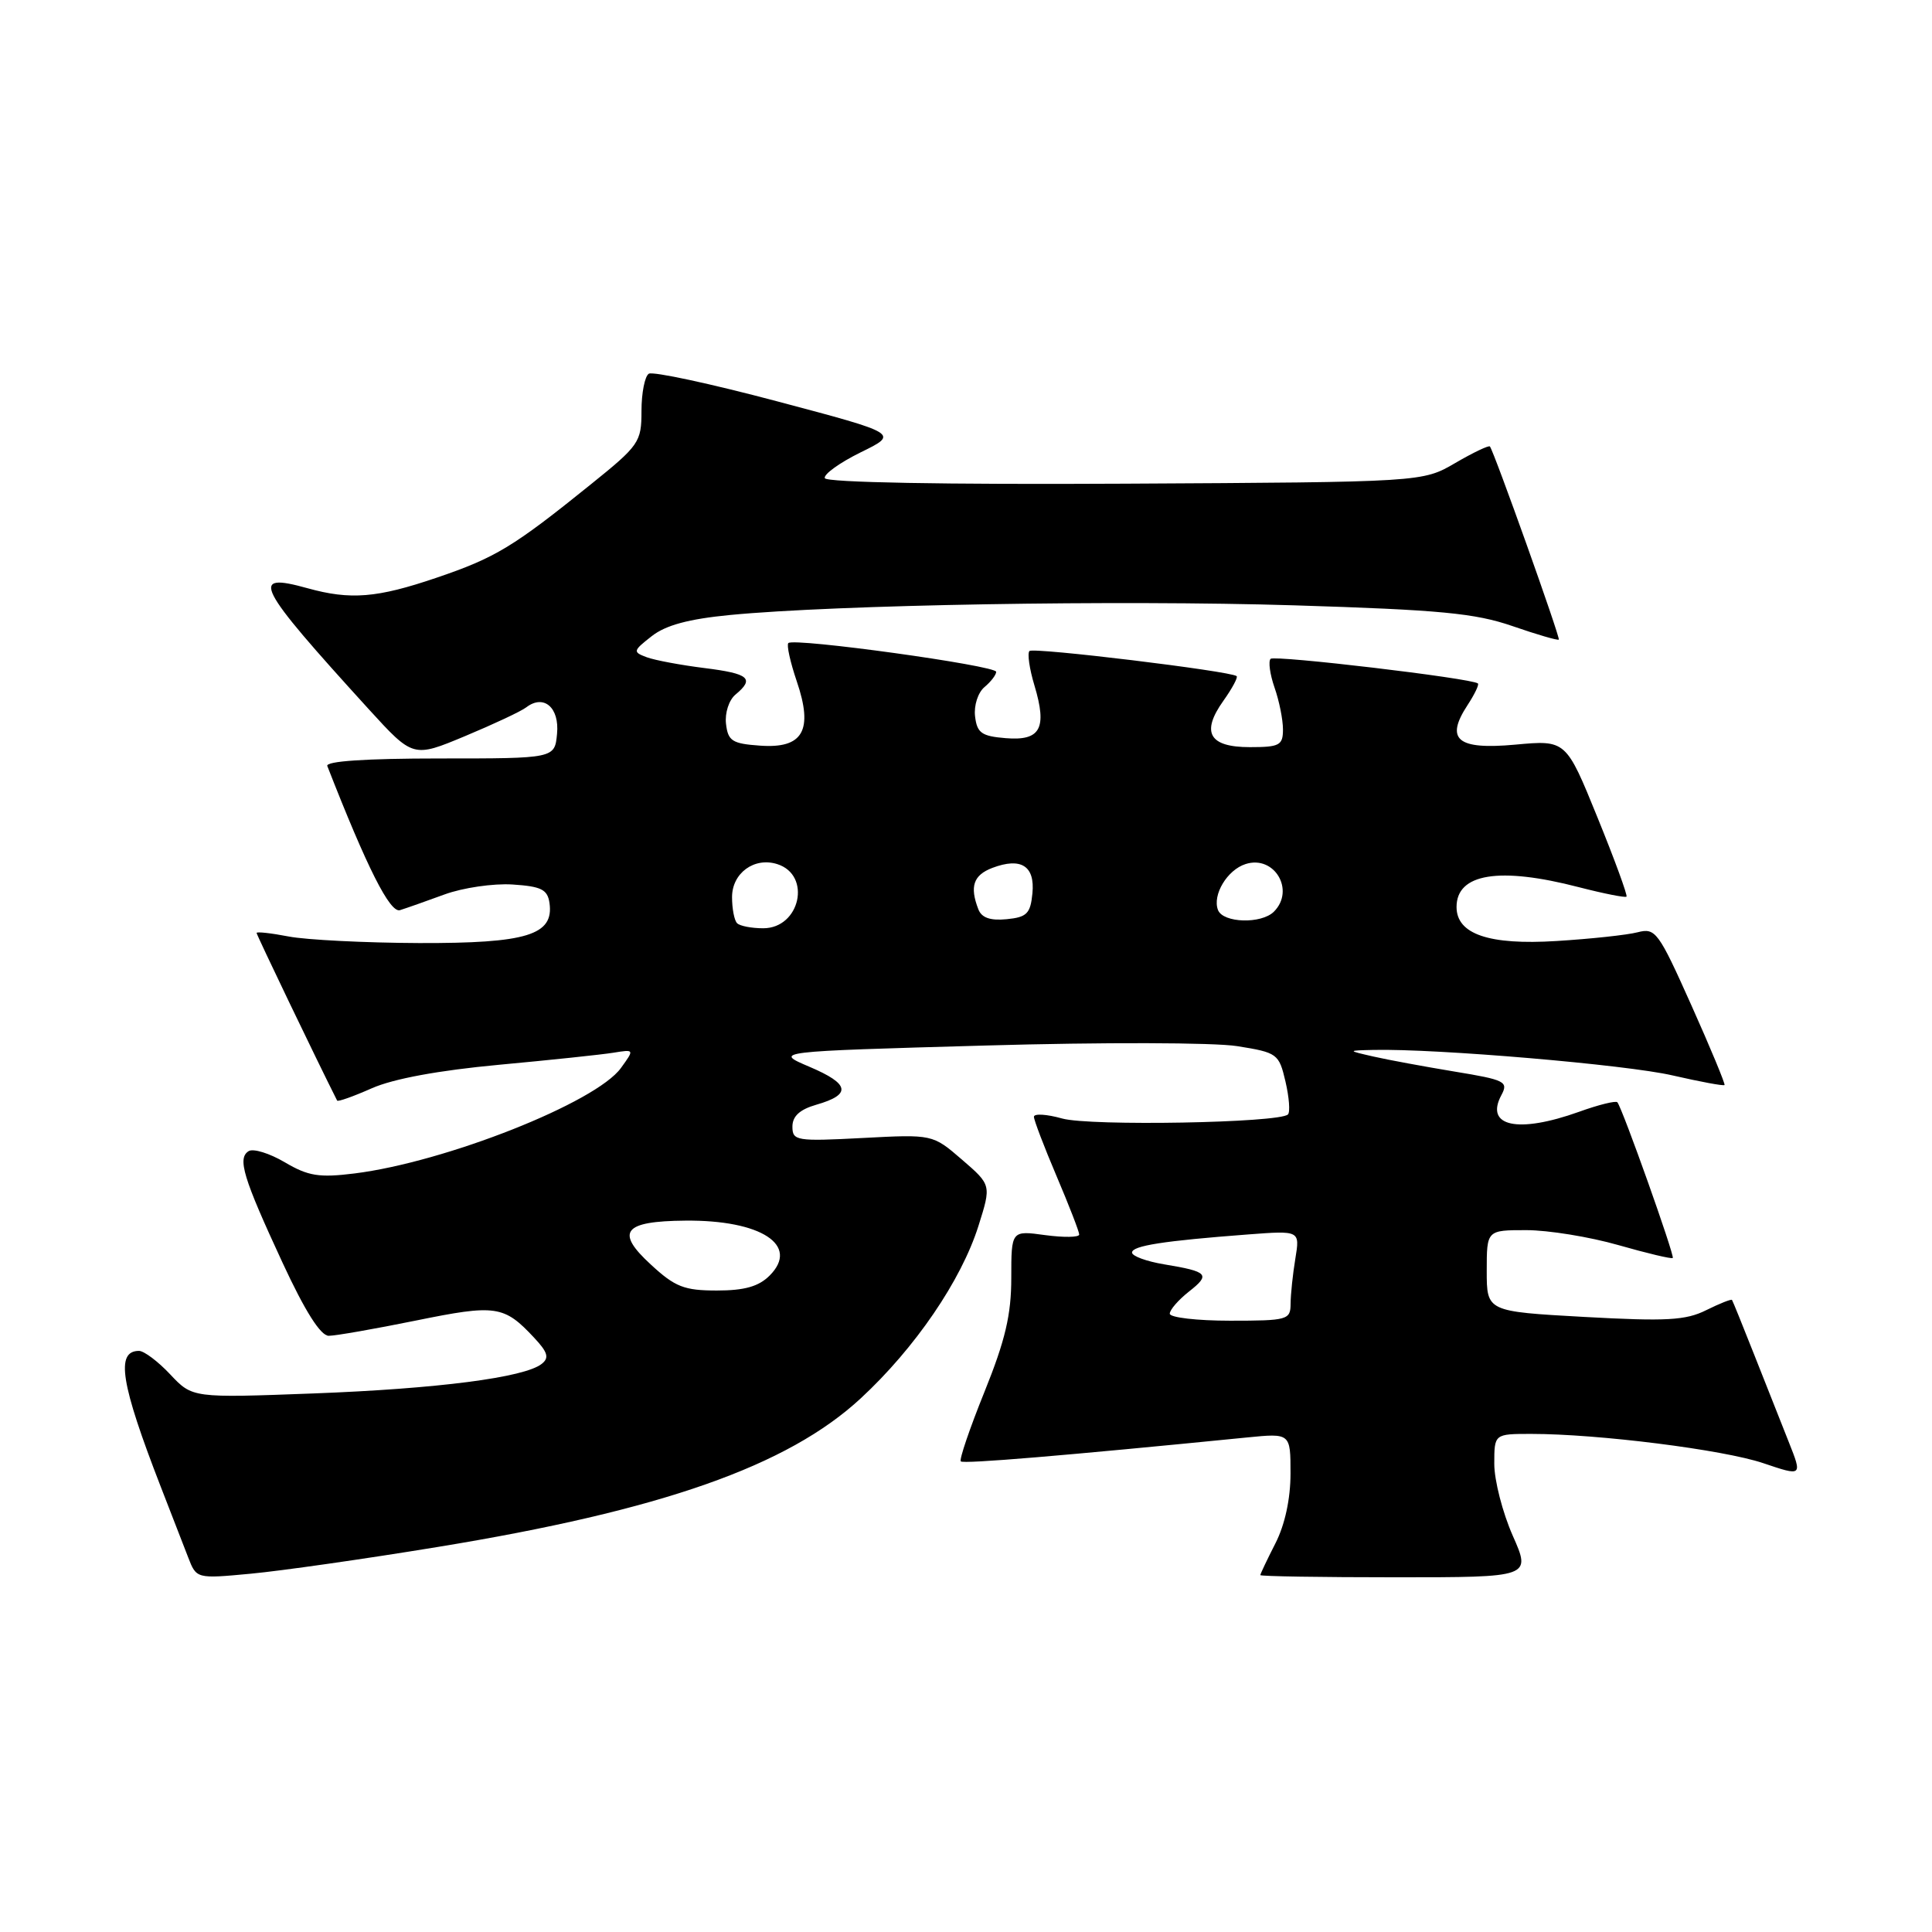 <?xml version="1.0" encoding="UTF-8" standalone="no"?>
<!DOCTYPE svg PUBLIC "-//W3C//DTD SVG 1.1//EN" "http://www.w3.org/Graphics/SVG/1.1/DTD/svg11.dtd" >
<svg xmlns="http://www.w3.org/2000/svg" xmlns:xlink="http://www.w3.org/1999/xlink" version="1.1" viewBox="0 0 256 256">
 <g >
 <path fill="currentColor"
d=" M 58.00 204.98 C 87.65 200.13 104.36 194.26 114.05 185.29 C 121.26 178.62 127.37 169.66 129.65 162.44 C 131.36 157.02 131.36 157.02 127.47 153.66 C 123.58 150.30 123.58 150.30 114.29 150.79 C 105.52 151.25 105.00 151.16 105.00 149.28 C 105.00 147.90 105.98 147.01 108.17 146.38 C 112.86 145.03 112.61 143.63 107.27 141.36 C 102.50 139.33 102.50 139.33 130.47 138.54 C 146.14 138.09 160.86 138.13 163.94 138.62 C 169.26 139.47 169.47 139.63 170.33 143.30 C 170.82 145.40 170.97 147.36 170.66 147.67 C 169.54 148.79 144.47 149.24 140.75 148.21 C 138.69 147.63 137.00 147.53 137.00 147.98 C 137.00 148.42 138.35 151.96 140.00 155.84 C 141.65 159.72 143.00 163.20 143.00 163.58 C 143.00 163.96 140.97 163.99 138.50 163.66 C 134.00 163.04 134.00 163.04 134.00 169.32 C 134.00 174.21 133.21 177.58 130.45 184.42 C 128.49 189.27 127.08 193.42 127.31 193.64 C 127.66 194.00 140.95 192.89 165.25 190.47 C 171.00 189.90 171.00 189.90 171.00 195.24 C 171.00 198.60 170.26 202.03 169.00 204.50 C 167.90 206.66 167.00 208.55 167.00 208.71 C 167.00 208.87 175.08 209.00 184.94 209.00 C 202.89 209.00 202.89 209.00 200.44 203.47 C 199.10 200.43 198.00 196.16 198.00 193.97 C 198.00 190.00 198.00 190.00 202.89 190.00 C 211.77 190.00 228.33 192.09 233.62 193.87 C 238.83 195.63 238.83 195.63 237.02 191.07 C 236.02 188.55 233.96 183.35 232.44 179.50 C 230.92 175.65 229.60 172.39 229.50 172.25 C 229.40 172.11 227.87 172.72 226.09 173.60 C 223.37 174.96 220.83 175.10 209.93 174.50 C 197.00 173.78 197.00 173.78 197.00 168.39 C 197.00 163.00 197.00 163.00 202.25 163.00 C 205.14 163.00 210.63 163.89 214.44 164.98 C 218.25 166.07 221.49 166.84 221.65 166.69 C 221.93 166.41 214.99 146.88 214.31 146.06 C 214.12 145.82 211.83 146.38 209.23 147.32 C 201.13 150.22 196.71 149.27 198.94 145.11 C 199.90 143.32 199.43 143.09 192.74 141.99 C 188.76 141.33 183.93 140.44 182.00 140.00 C 178.50 139.20 178.50 139.20 182.00 139.12 C 190.31 138.93 215.53 141.08 221.63 142.50 C 225.30 143.34 228.39 143.92 228.51 143.77 C 228.62 143.62 226.65 138.86 224.11 133.19 C 219.75 123.45 219.36 122.92 217.00 123.53 C 215.62 123.89 210.78 124.41 206.23 124.69 C 197.29 125.25 193.00 123.78 193.00 120.18 C 193.00 115.74 198.67 114.82 209.22 117.56 C 212.52 118.41 215.36 118.97 215.52 118.81 C 215.68 118.64 213.95 113.90 211.66 108.28 C 207.50 98.05 207.50 98.05 200.77 98.67 C 193.08 99.37 191.45 98.01 194.47 93.41 C 195.40 91.99 196.01 90.71 195.83 90.56 C 194.99 89.87 168.89 86.78 168.36 87.30 C 168.04 87.63 168.27 89.34 168.88 91.10 C 169.50 92.86 170.00 95.36 170.00 96.65 C 170.00 98.76 169.55 99.00 165.61 99.00 C 160.21 99.00 159.11 97.06 162.11 92.85 C 163.27 91.22 164.06 89.75 163.86 89.59 C 163.05 88.92 136.92 85.75 136.41 86.26 C 136.11 86.56 136.40 88.62 137.07 90.83 C 138.78 96.53 137.87 98.19 133.26 97.81 C 130.06 97.55 129.46 97.12 129.20 94.91 C 129.03 93.48 129.59 91.76 130.45 91.04 C 131.30 90.33 132.00 89.42 132.00 89.02 C 132.00 88.19 105.18 84.48 104.46 85.21 C 104.21 85.46 104.71 87.73 105.57 90.26 C 107.80 96.79 106.41 99.22 100.69 98.80 C 97.02 98.54 96.46 98.18 96.20 95.91 C 96.03 94.48 96.59 92.76 97.45 92.04 C 100.02 89.91 99.27 89.26 93.34 88.52 C 90.22 88.13 86.79 87.49 85.70 87.09 C 83.83 86.39 83.86 86.25 86.35 84.30 C 88.20 82.84 91.25 82.02 96.73 81.49 C 110.82 80.13 148.12 79.49 171.50 80.21 C 190.82 80.81 195.45 81.25 200.41 82.96 C 203.67 84.09 206.43 84.89 206.55 84.75 C 206.77 84.51 197.98 59.86 197.42 59.16 C 197.28 58.98 195.21 59.96 192.83 61.35 C 188.50 63.88 188.50 63.88 149.05 64.09 C 125.15 64.22 109.48 63.93 109.29 63.36 C 109.12 62.85 111.26 61.31 114.04 59.94 C 119.11 57.46 119.11 57.46 103.02 53.19 C 94.18 50.84 86.50 49.19 85.97 49.52 C 85.44 49.85 85.00 52.07 85.00 54.45 C 85.00 58.58 84.71 59.01 78.25 64.21 C 68.00 72.48 65.65 73.90 57.85 76.55 C 49.95 79.24 46.43 79.52 40.74 77.94 C 32.99 75.79 33.85 77.48 48.85 93.96 C 54.74 100.41 54.74 100.41 61.62 97.54 C 65.40 95.96 69.06 94.25 69.74 93.72 C 72.06 91.95 74.15 93.76 73.81 97.24 C 73.50 100.50 73.50 100.50 58.24 100.50 C 48.47 100.50 43.12 100.86 43.37 101.50 C 48.65 115.02 51.68 121.01 53.00 120.60 C 53.83 120.34 56.48 119.41 58.90 118.52 C 61.33 117.63 65.38 117.04 67.90 117.20 C 71.73 117.45 72.55 117.86 72.81 119.65 C 73.41 123.90 69.82 125.00 55.53 124.96 C 48.36 124.93 40.59 124.54 38.25 124.09 C 35.91 123.64 34.00 123.43 34.00 123.62 C 34.00 123.88 42.00 140.54 44.67 145.83 C 44.76 146.02 46.83 145.28 49.27 144.20 C 52.12 142.94 58.15 141.83 66.11 141.09 C 72.92 140.46 79.75 139.74 81.28 139.49 C 84.07 139.04 84.07 139.04 82.28 141.51 C 78.99 146.09 59.02 153.99 46.96 155.49 C 42.29 156.07 40.84 155.84 37.74 154.01 C 35.72 152.82 33.56 152.15 32.95 152.53 C 31.43 153.47 32.21 156.04 37.44 167.32 C 40.42 173.75 42.48 177.00 43.56 177.00 C 44.45 177.00 49.65 176.09 55.11 174.98 C 65.71 172.82 66.78 172.97 70.78 177.26 C 72.59 179.19 72.80 179.92 71.78 180.72 C 69.52 182.53 57.95 184.02 41.50 184.64 C 25.50 185.24 25.50 185.24 22.56 182.12 C 20.95 180.40 19.08 179.00 18.42 179.00 C 15.29 179.00 15.99 183.32 21.30 197.00 C 22.69 200.57 24.32 204.78 24.93 206.35 C 26.03 209.20 26.03 209.20 33.26 208.52 C 37.24 208.15 48.38 206.56 58.00 204.98 Z  M 155.00 174.07 C 155.00 173.56 156.14 172.25 157.53 171.15 C 160.44 168.87 160.10 168.50 154.25 167.53 C 151.91 167.14 150.00 166.44 150.00 165.97 C 150.00 165.07 154.16 164.42 165.38 163.57 C 172.25 163.05 172.25 163.05 171.64 166.78 C 171.30 168.82 171.02 171.51 171.01 172.75 C 171.00 174.89 170.63 175.00 163.00 175.00 C 158.60 175.00 155.00 174.58 155.00 174.07 Z  M 86.24 167.56 C 81.50 163.21 82.59 161.81 90.81 161.74 C 100.85 161.64 106.00 165.00 101.98 169.02 C 100.53 170.47 98.65 171.00 94.99 171.00 C 90.66 171.00 89.45 170.53 86.24 167.56 Z  M 97.67 122.33 C 97.30 121.97 97.00 120.41 97.00 118.87 C 97.00 115.69 99.95 113.53 102.99 114.50 C 107.57 115.95 106.03 123.00 101.13 123.00 C 99.59 123.00 98.03 122.70 97.67 122.33 Z  M 129.63 120.47 C 128.47 117.46 128.98 115.96 131.49 115.00 C 135.30 113.56 137.16 114.74 136.80 118.38 C 136.54 121.06 136.06 121.54 133.38 121.80 C 131.21 122.01 130.06 121.61 129.63 120.47 Z  M 161.39 120.58 C 160.62 118.58 162.62 115.26 165.05 114.49 C 168.86 113.27 171.64 117.96 168.80 120.80 C 167.14 122.46 162.06 122.31 161.39 120.58 Z "/>
</g>
</svg>